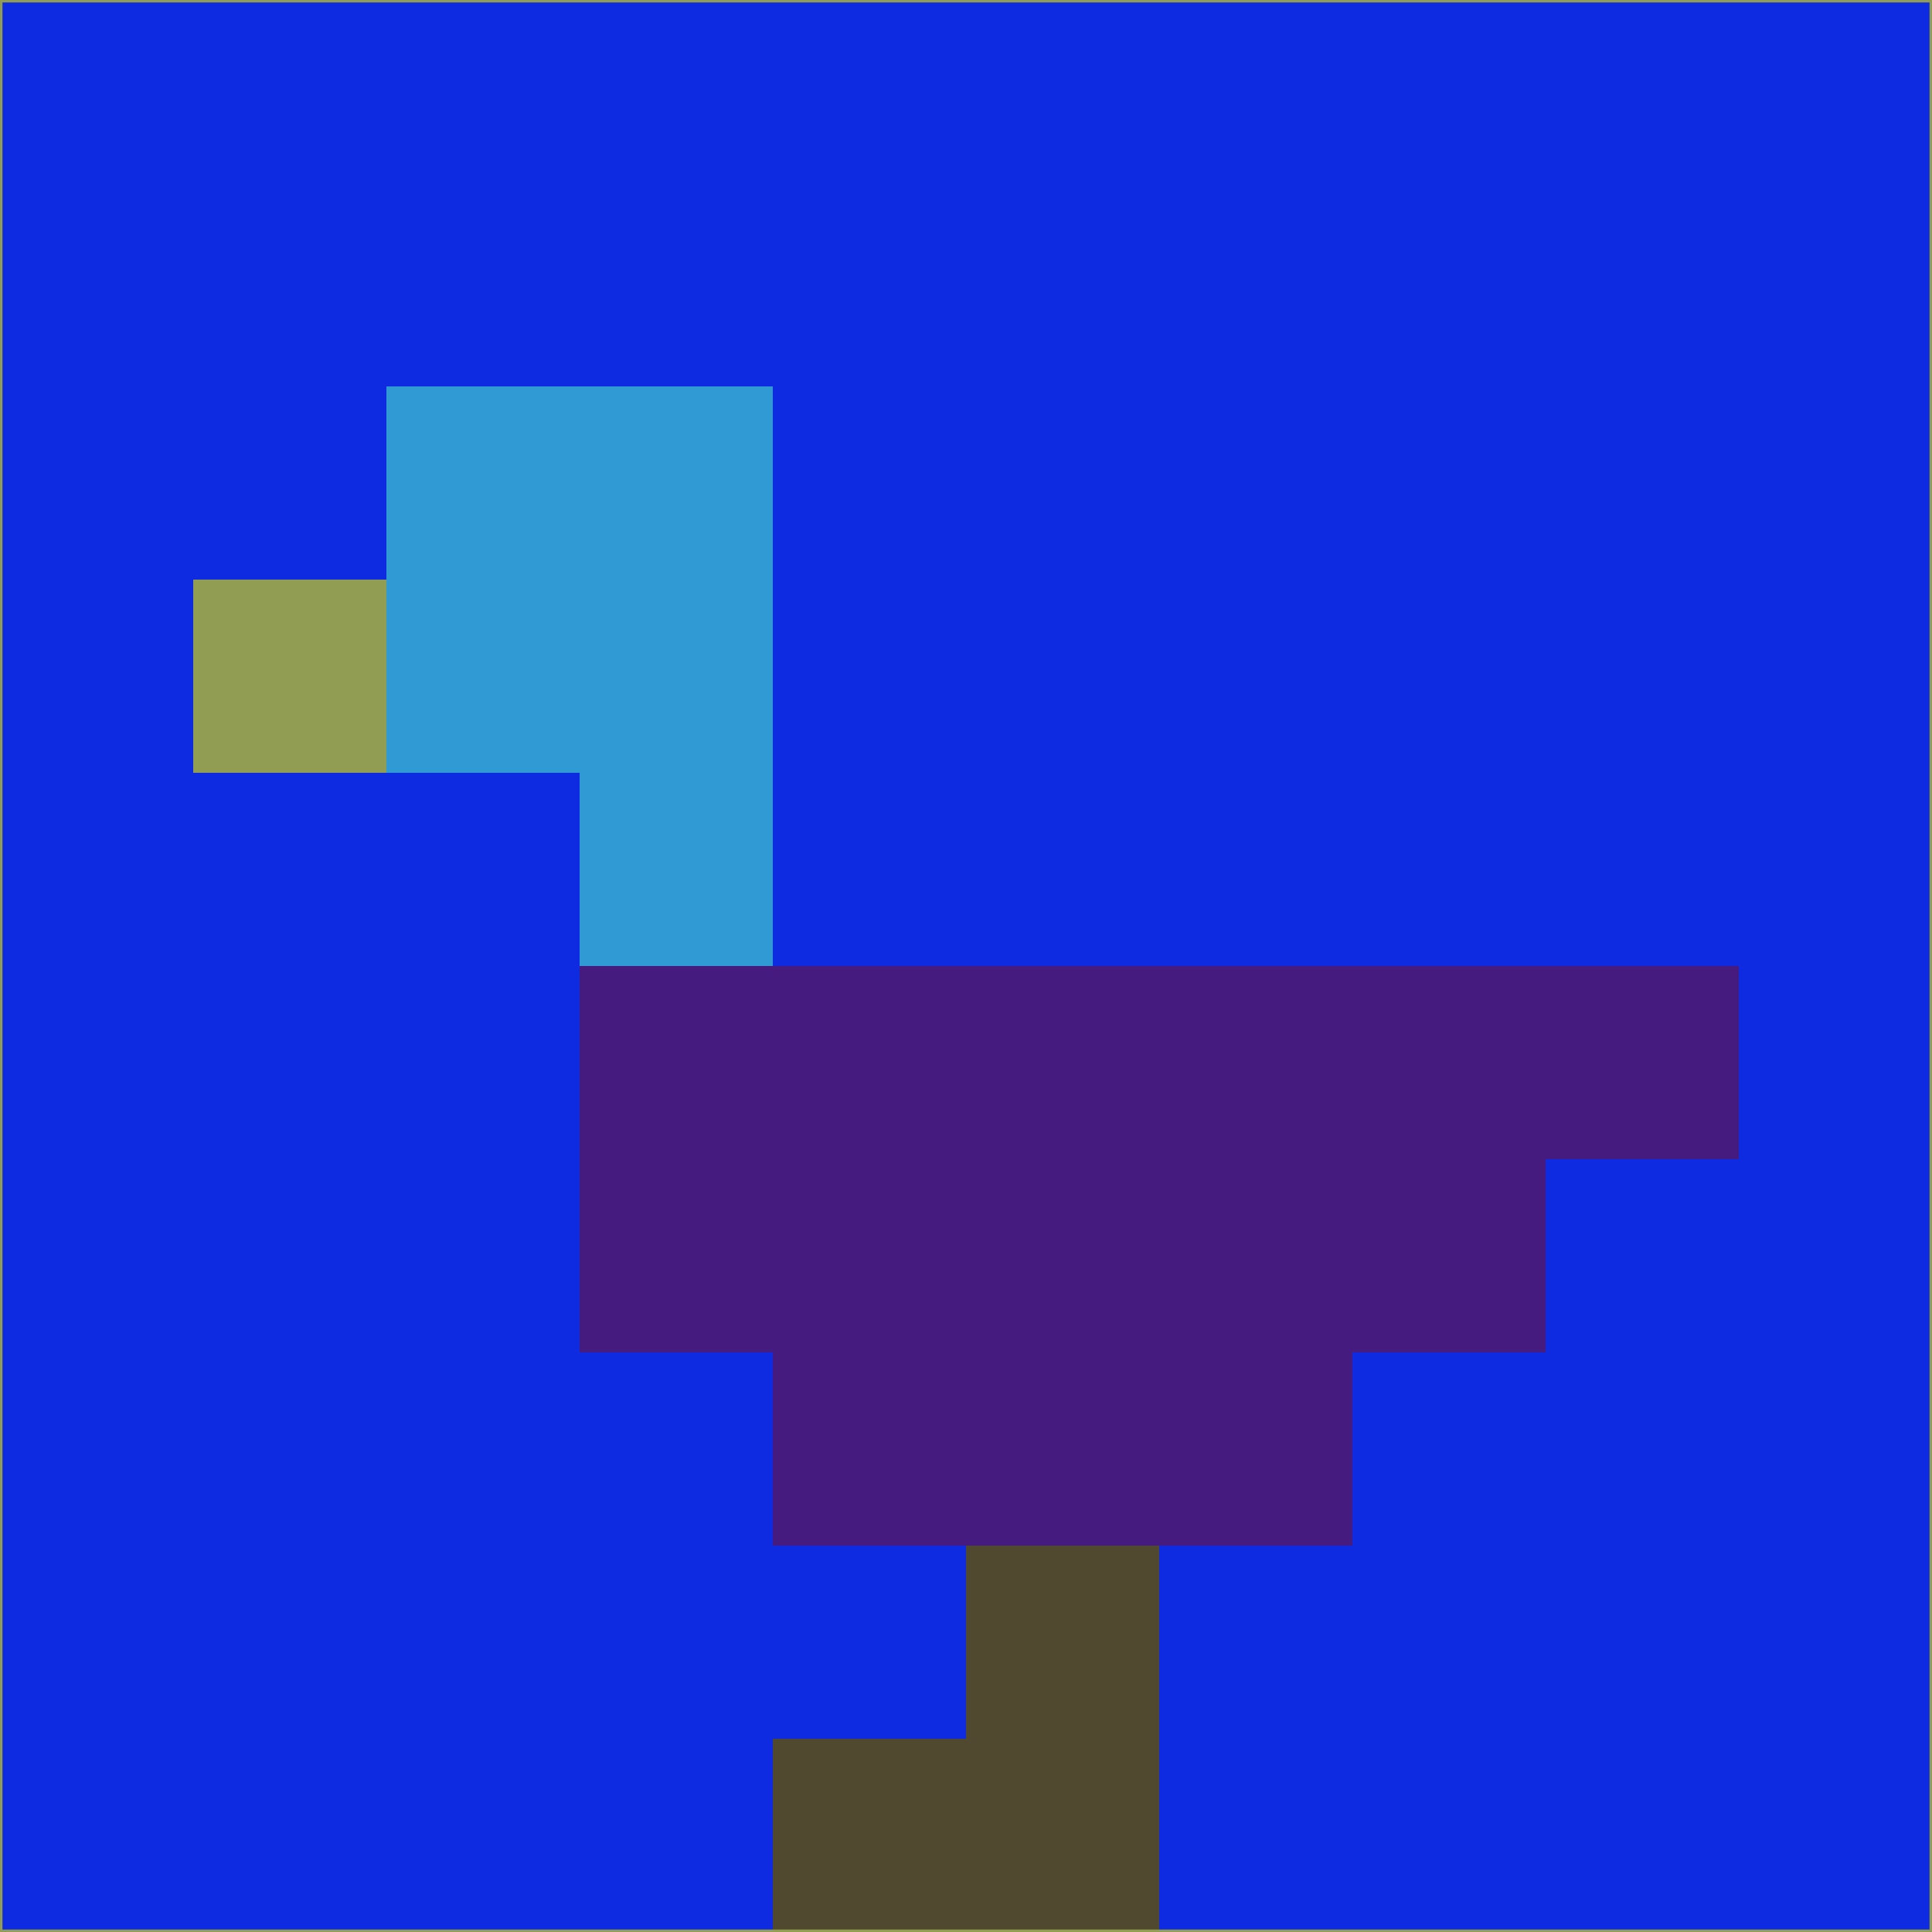 <svg xmlns="http://www.w3.org/2000/svg" version="1.1" width="785" height="785">
  <title>'goose-pfp-694263' by Dmitri Cherniak (Cyberpunk Edition)</title>
  <desc>
    seed=136551
    backgroundColor=#0f2be2
    padding=20
    innerPadding=0
    timeout=500
    dimension=1
    border=false
    Save=function(){return n.handleSave()}
    frame=12

    Rendered at 2024-09-15T22:37:00.844Z
    Generated in 1ms
    Modified for Cyberpunk theme with new color scheme
  </desc>
  <defs/>
  <rect width="100%" height="100%" fill="#0f2be2"/>
  <g>
    <g id="0-0">
      <rect x="0" y="0" height="785" width="785" fill="#0f2be2"/>
      <g>
        <!-- Neon blue -->
        <rect id="0-0-2-2-2-2" x="157" y="157" width="157" height="157" fill="#2f9ad4"/>
        <rect id="0-0-3-2-1-4" x="235.5" y="157" width="78.5" height="314" fill="#2f9ad4"/>
        <!-- Electric purple -->
        <rect id="0-0-4-5-5-1" x="314" y="392.5" width="392.5" height="78.5" fill="#451b80"/>
        <rect id="0-0-3-5-5-2" x="235.5" y="392.5" width="392.5" height="157" fill="#451b80"/>
        <rect id="0-0-4-5-3-3" x="314" y="392.5" width="235.5" height="235.5" fill="#451b80"/>
        <!-- Neon pink -->
        <rect id="0-0-1-3-1-1" x="78.5" y="235.5" width="78.5" height="78.5" fill="#909d53"/>
        <!-- Cyber yellow -->
        <rect id="0-0-5-8-1-2" x="392.5" y="628" width="78.5" height="157" fill="#514830"/>
        <rect id="0-0-4-9-2-1" x="314" y="706.5" width="157" height="78.5" fill="#514830"/>
      </g>
      <rect x="0" y="0" stroke="#909d53" stroke-width="2" height="785" width="785" fill="none"/>
    </g>
  </g>
  <script xmlns=""/>
</svg>